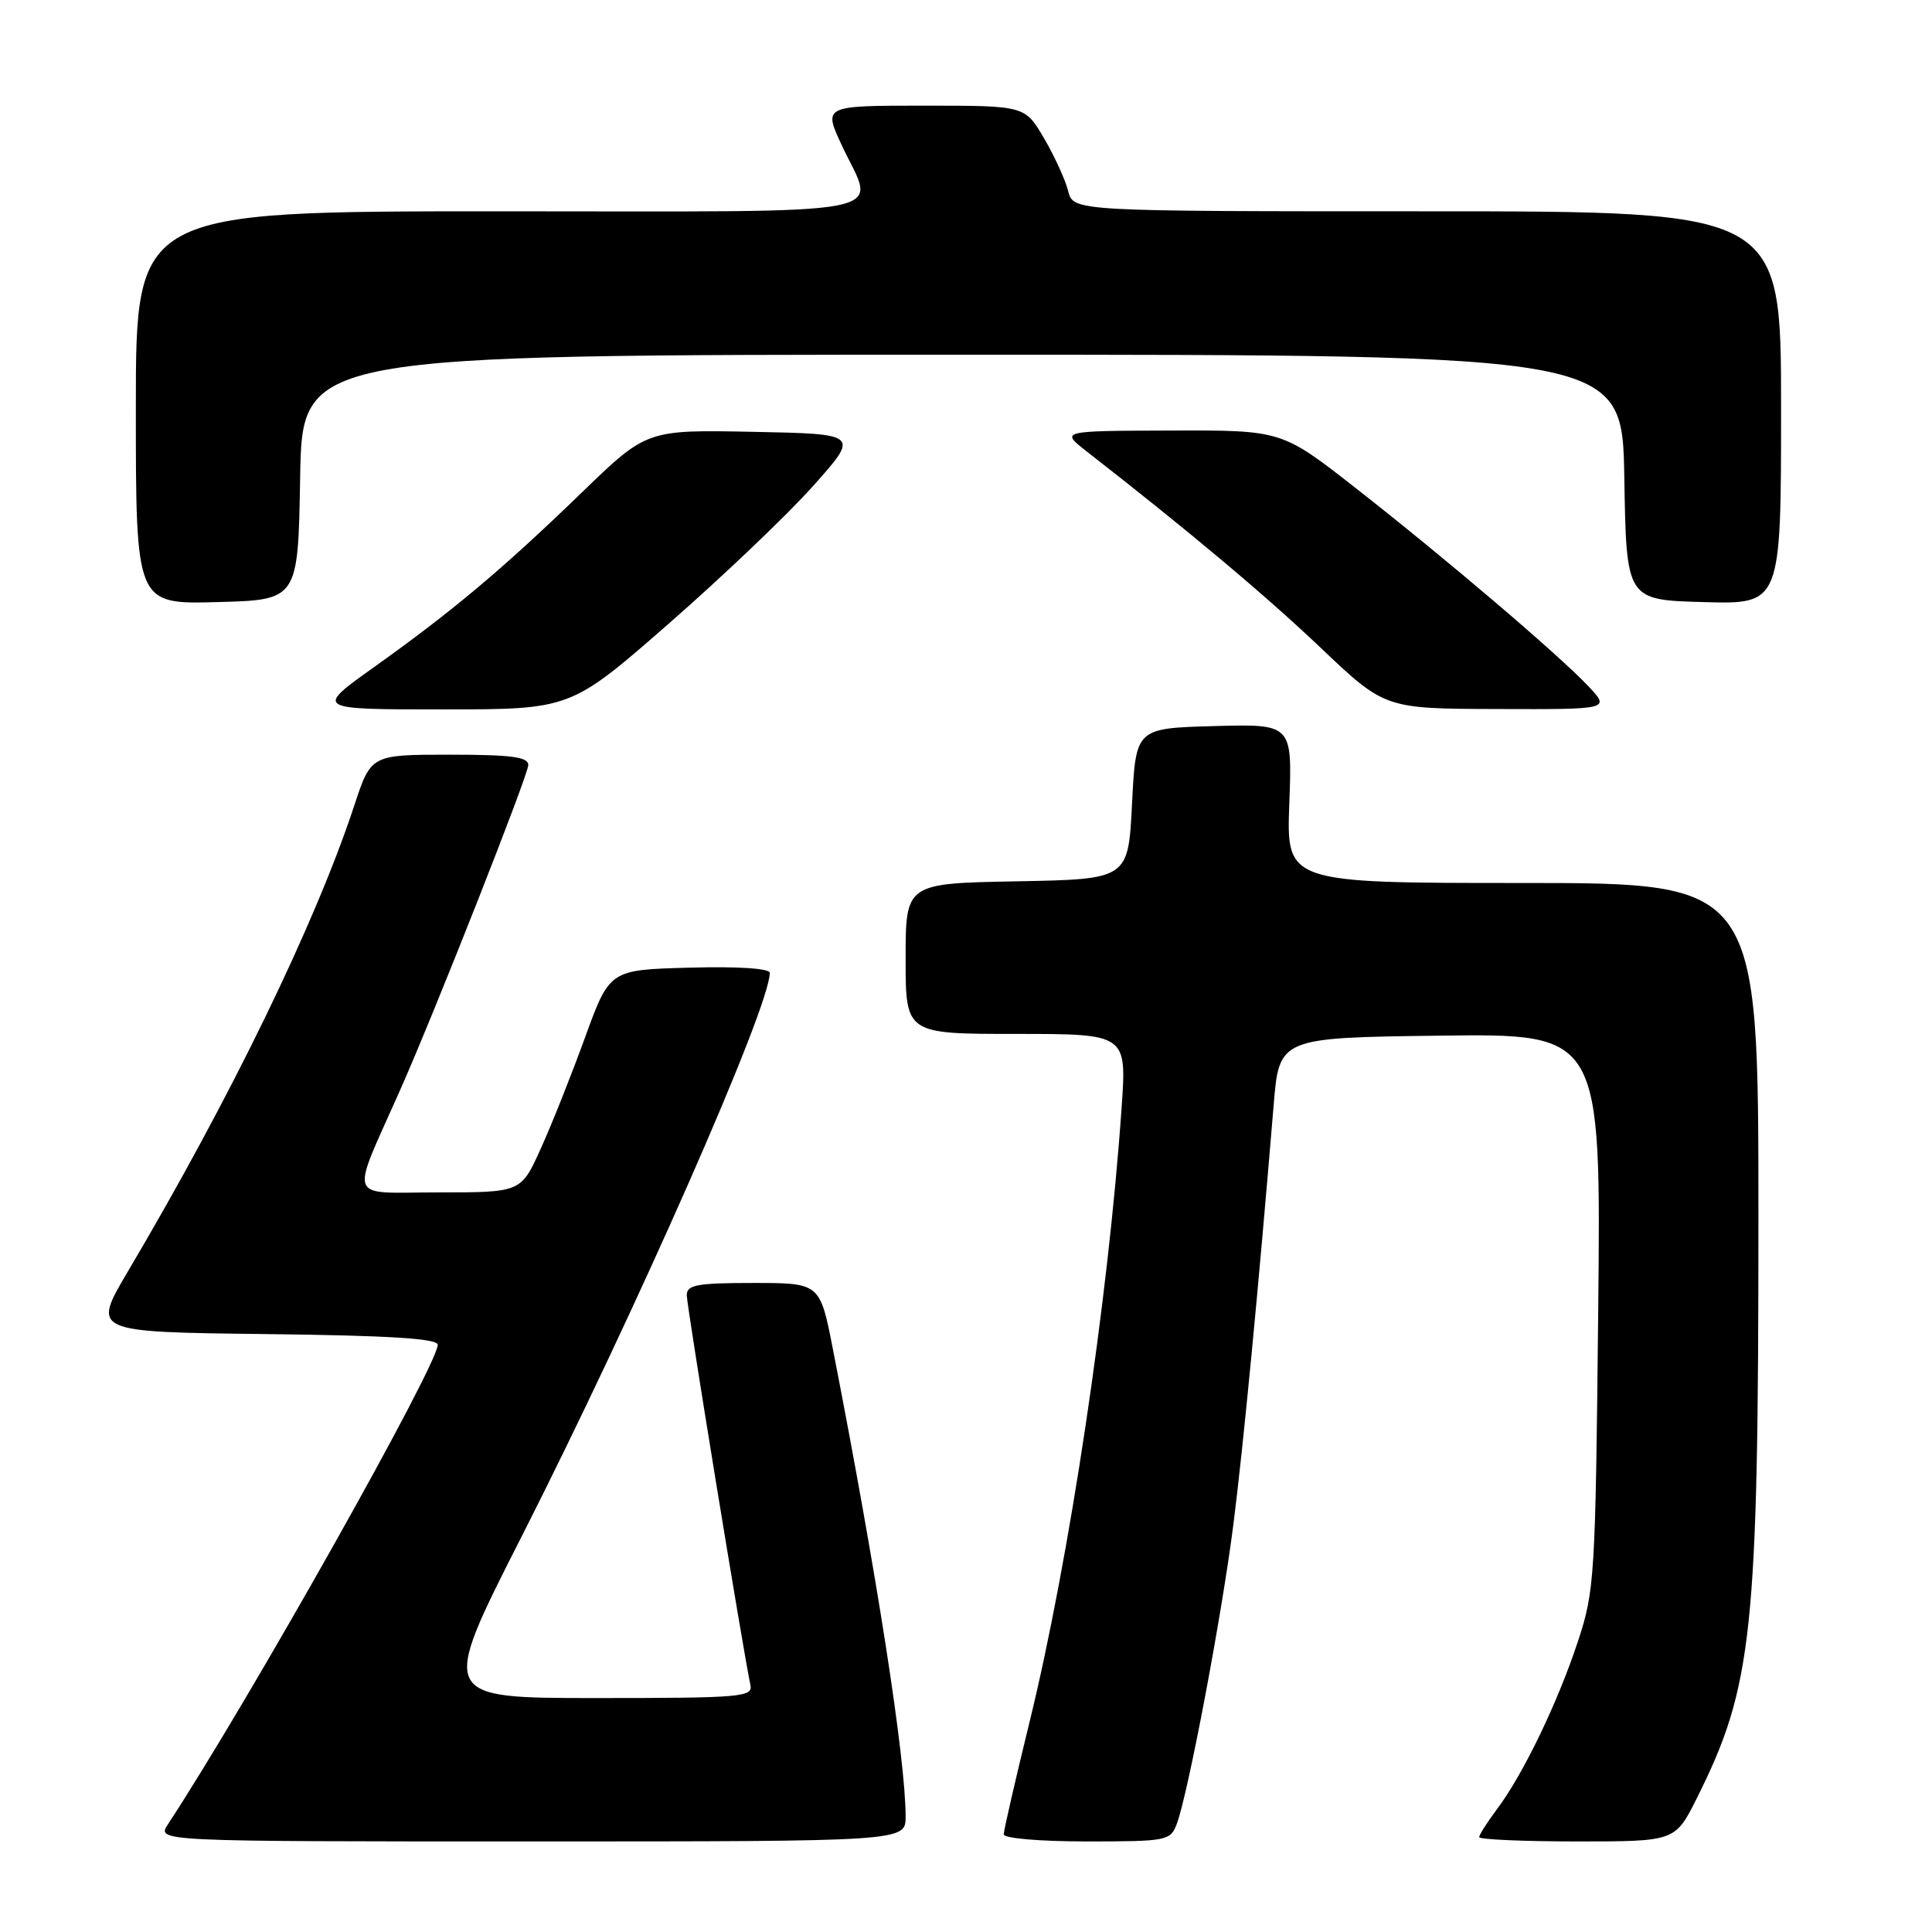 <?xml version="1.0" encoding="UTF-8" standalone="no"?>
<!DOCTYPE svg PUBLIC "-//W3C//DTD SVG 1.1//EN" "http://www.w3.org/Graphics/SVG/1.1/DTD/svg11.dtd" >
<svg xmlns="http://www.w3.org/2000/svg" xmlns:xlink="http://www.w3.org/1999/xlink" version="1.1" viewBox="0 0 256 256">
 <g >
 <path fill="currentColor"
d=" M 120.00 240.71 C 120.00 233.07 116.20 208.65 110.36 178.75 C 108.65 170.00 108.65 170.00 99.82 170.00 C 92.36 170.00 91.00 170.25 91.00 171.62 C 91.00 173.06 98.48 218.82 99.43 223.25 C 99.79 224.87 98.30 225.00 79.03 225.00 C 58.25 225.00 58.25 225.00 69.04 203.75 C 84.18 173.94 102.00 133.48 102.00 128.91 C 102.00 128.32 97.80 128.04 91.39 128.22 C 80.78 128.50 80.78 128.50 77.51 137.50 C 75.71 142.45 73.07 149.09 71.63 152.25 C 69.03 158.00 69.03 158.00 58.05 158.00 C 45.77 158.00 46.33 159.54 53.10 144.25 C 57.70 133.87 70.00 102.67 70.00 101.37 C 70.00 100.30 67.75 100.00 59.58 100.00 C 49.16 100.00 49.16 100.00 46.94 106.75 C 41.78 122.37 30.60 145.39 16.93 168.50 C 12.20 176.50 12.20 176.50 35.10 176.77 C 51.52 176.96 58.00 177.36 58.00 178.19 C 58.00 180.90 33.03 225.29 22.24 241.75 C 20.77 244.00 20.77 244.00 70.38 244.00 C 120.00 244.00 120.00 244.00 120.00 240.71 Z  M 155.92 241.70 C 157.41 237.79 161.89 214.10 163.43 202.00 C 164.75 191.60 166.75 170.80 168.76 146.50 C 169.50 137.50 169.50 137.50 190.83 137.23 C 212.15 136.96 212.15 136.96 211.77 173.73 C 211.41 208.93 211.30 210.80 209.08 217.50 C 206.41 225.60 201.82 235.11 198.39 239.68 C 197.08 241.43 196.00 243.12 196.00 243.43 C 196.00 243.74 201.84 244.00 208.99 244.00 C 221.97 244.00 221.97 244.00 224.85 238.25 C 232.24 223.46 233.00 216.30 233.00 161.28 C 233.00 117.00 233.00 117.00 201.72 117.00 C 170.45 117.00 170.45 117.00 170.84 106.46 C 171.23 95.93 171.23 95.93 160.86 96.21 C 150.50 96.50 150.50 96.50 150.00 106.50 C 149.50 116.50 149.50 116.50 134.75 116.78 C 120.00 117.05 120.00 117.05 120.00 127.03 C 120.00 137.00 120.00 137.00 134.65 137.00 C 149.30 137.00 149.30 137.00 148.62 146.75 C 146.85 172.32 141.68 206.76 136.39 228.30 C 134.53 235.90 133.00 242.54 133.00 243.06 C 133.00 243.59 137.78 244.00 144.02 244.00 C 154.61 244.00 155.08 243.91 155.92 241.70 Z  M 88.55 82.69 C 95.67 76.47 104.29 68.26 107.70 64.44 C 113.90 57.50 113.90 57.50 99.79 57.22 C 85.69 56.94 85.69 56.94 77.09 65.26 C 66.68 75.34 60.02 80.94 49.60 88.37 C 41.70 94.00 41.70 94.00 58.66 94.00 C 75.61 94.00 75.61 94.00 88.55 82.69 Z  M 210.44 90.90 C 206.44 86.68 191.59 74.03 179.67 64.70 C 169.84 57.00 169.84 57.00 155.17 57.05 C 140.50 57.09 140.50 57.09 143.97 59.80 C 157.44 70.29 167.68 78.88 175.00 85.84 C 183.50 93.91 183.50 93.91 198.44 93.95 C 213.37 94.00 213.37 94.00 210.44 90.90 Z  M 39.77 63.25 C 40.05 47.00 40.05 47.00 127.50 47.00 C 214.95 47.00 214.95 47.00 215.23 63.25 C 215.50 79.50 215.50 79.50 225.75 79.78 C 236.00 80.07 236.00 80.07 236.00 54.03 C 236.00 28.00 236.00 28.00 189.11 28.00 C 142.22 28.00 142.22 28.00 141.54 25.32 C 141.17 23.84 139.73 20.69 138.34 18.32 C 135.81 14.00 135.81 14.00 122.45 14.00 C 109.09 14.00 109.09 14.00 111.54 19.25 C 116.01 28.86 120.49 28.00 66.00 28.00 C 18.00 28.00 18.00 28.00 18.00 54.03 C 18.00 80.07 18.00 80.07 28.75 79.78 C 39.50 79.50 39.50 79.50 39.77 63.25 Z "/>
</g>
</svg>